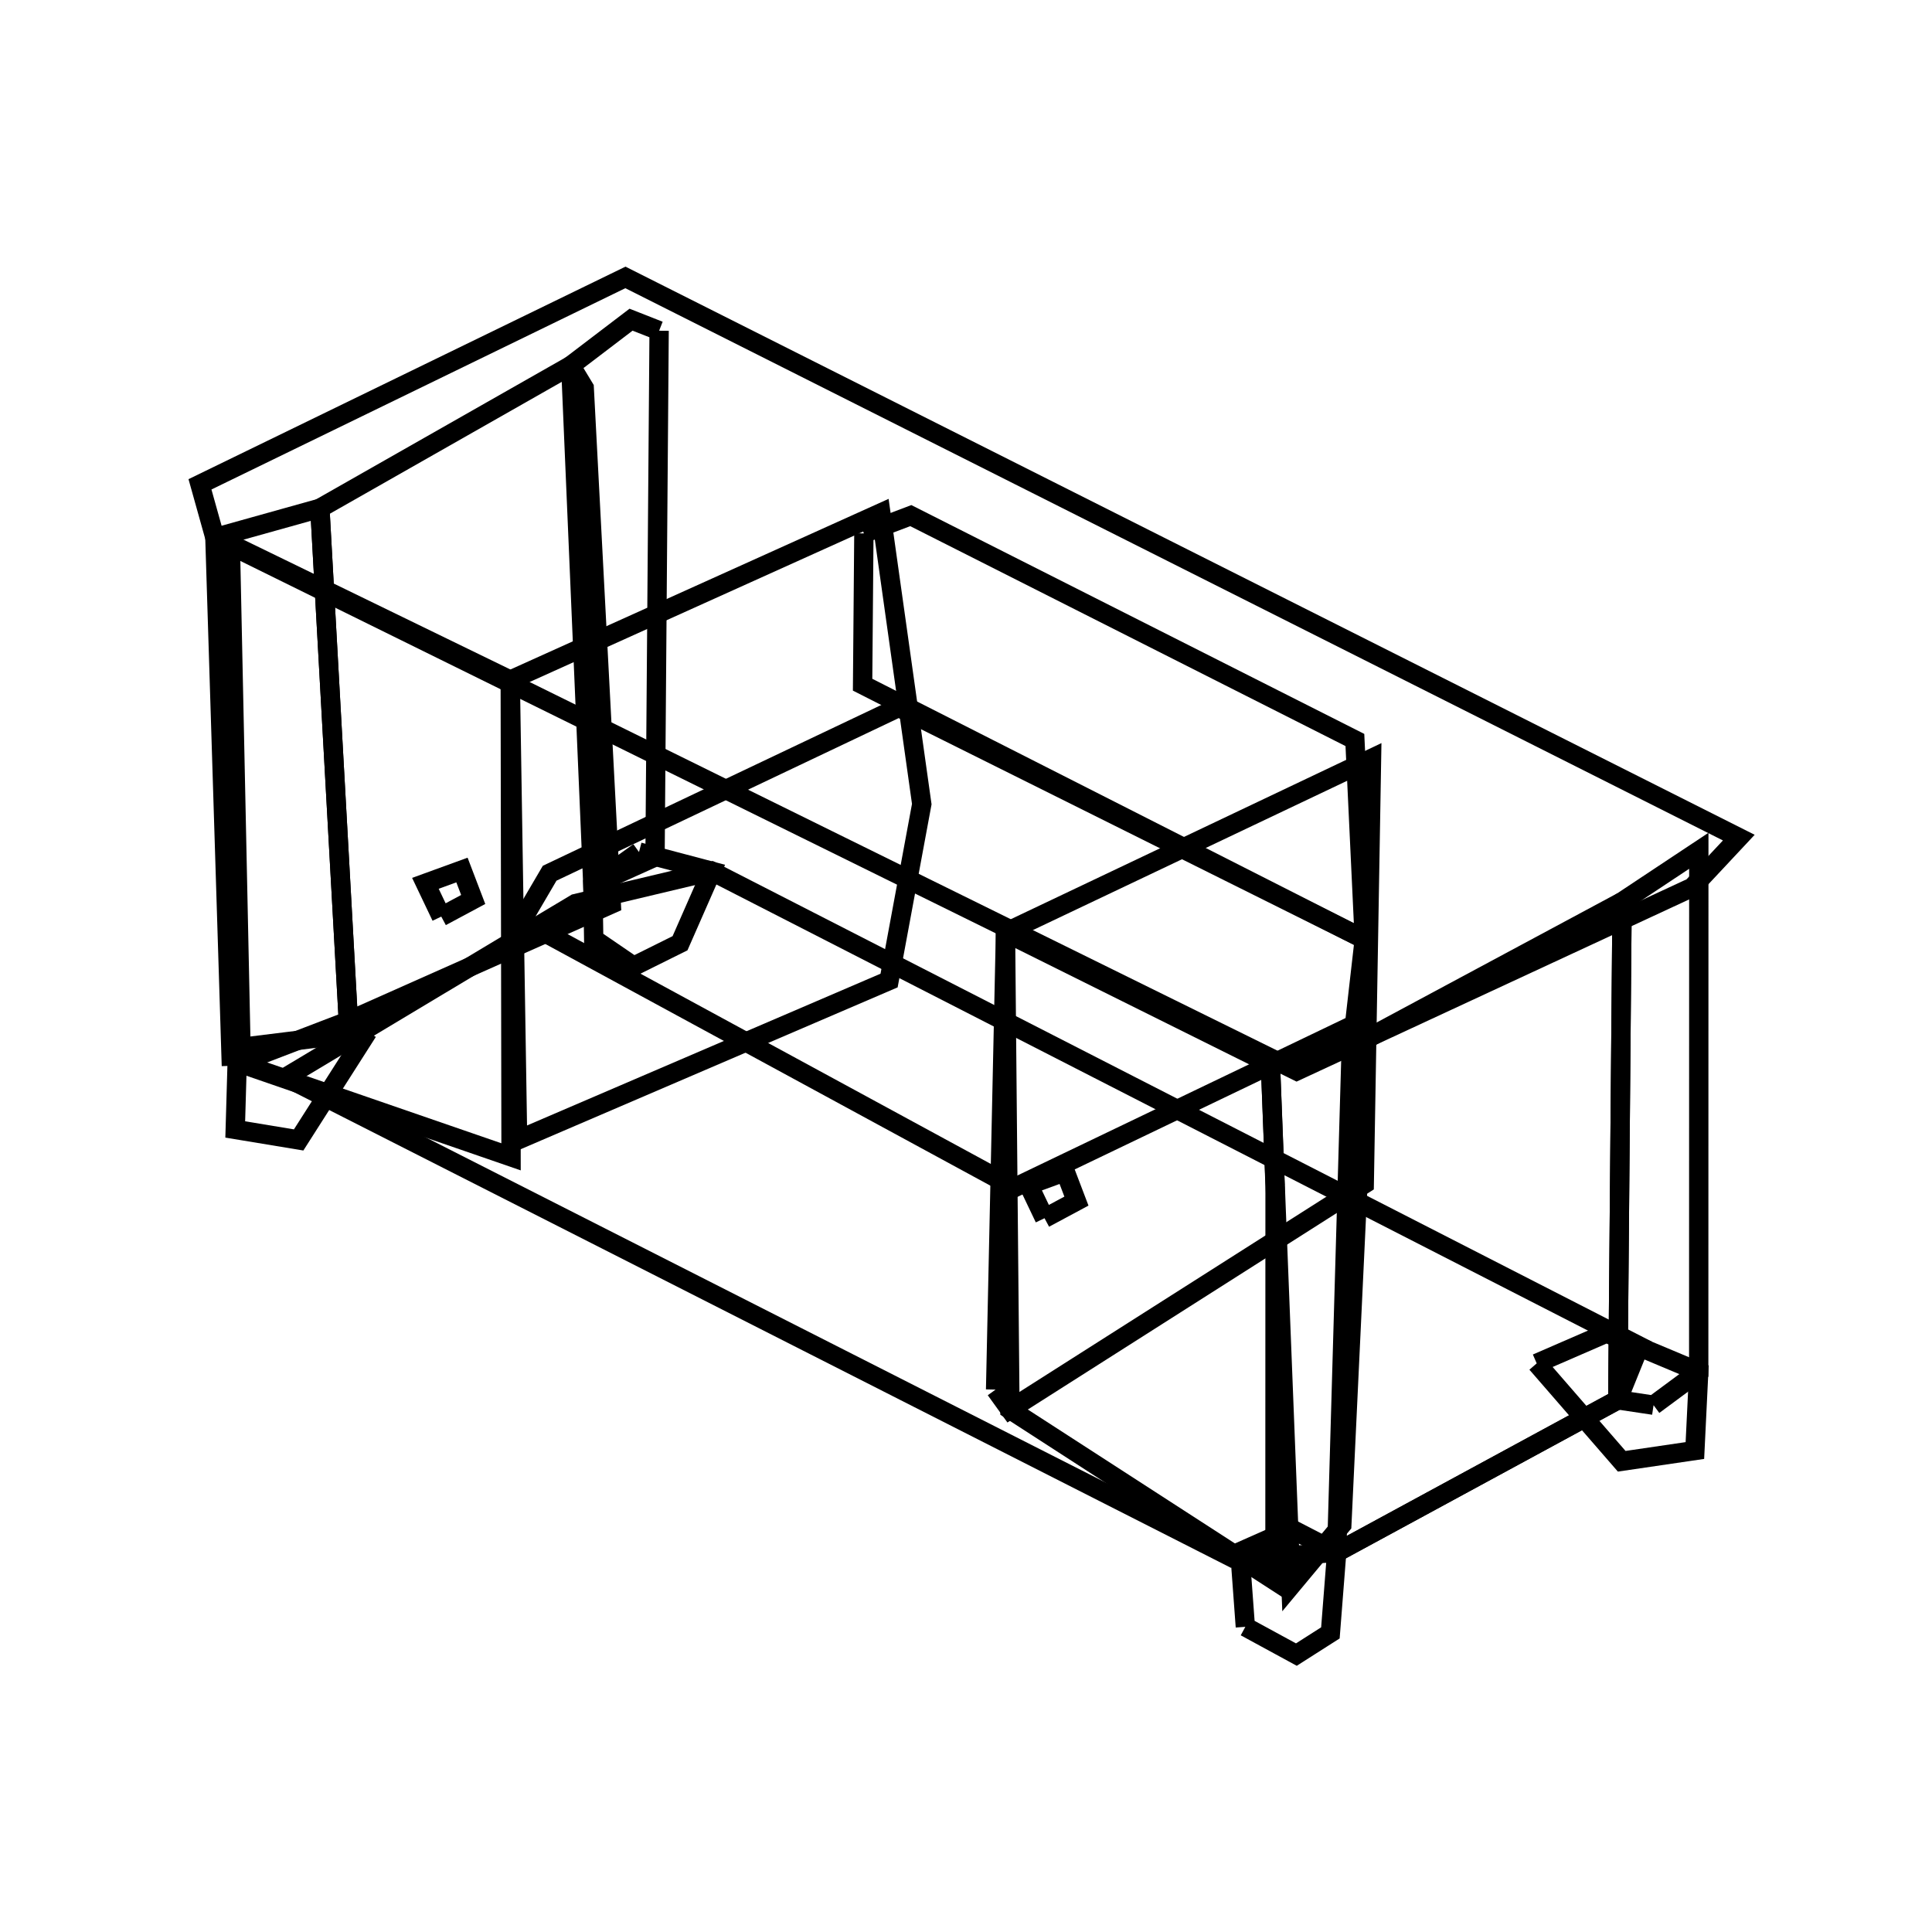 <svg xmlns:svg="http://www.w3.org/2000/svg" viewBox="0 0 100 100"><svg:g><svg:g><svg:path d="M 54.064,63.055 L 55.716,62.169 L 55.135,60.644 L 53.242,61.333 L 54.064,63.055 L 54.064,63.055" fill="none" stroke="black" /><svg:path d="M 65.997,61.379 L 65.757,55.08 L 52.044,48.262 L 52.274,72.953 L 65.992,81.824 L 65.997,61.379 L 65.997,61.379" fill="none" stroke="black" /></svg:g><svg:path d="M 70.615,48.616 L 46.521,36.613 L 28.45,45.198 L 27.021,47.637 L 52.501,61.474 L 70.111,53.025 L 70.615,48.616 L 70.615,48.616" fill="none" stroke="black" /><svg:g><svg:path d="M 22.84,47.443 L 24.493,46.557 L 23.911,45.032 L 22.019,45.721 L 22.84,47.443 L 22.84,47.443" fill="none" stroke="black" /><svg:path d="M 11.922,28.157 L 12.49,55.059 L 26.452,59.877 L 26.411,35.205 L 11.922,28.157 L 11.922,28.157" fill="none" stroke="black" /></svg:g><svg:path d="M 11.123,27.828 L 67.116,55.43 L 87.596,45.925 L 90.0,43.355 L 32.371,14.359 L 10.351,25.069 L 11.123,27.828 L 11.123,27.828" fill="none" stroke="black" /><svg:g><svg:path d="M 70.632,53.942 L 65.757,55.08 L 66.82,82.08 L 69.452,78.921 L 70.632,53.942 L 70.632,53.942" fill="none" stroke="black" /><svg:path d="M 83.959,46.672 L 69.939,54.198 L 69.187,80.349 L 83.736,72.455 L 83.959,46.672 L 83.959,46.672" fill="none" stroke="black" /><svg:path d="M 85.588,72.732 L 87.925,71.003 L 87.93,44.037 L 83.959,46.672 L 83.736,72.455 L 85.588,72.732 L 85.588,72.732" fill="none" stroke="black" /><svg:path d="M 51.532,71.925 L 52.274,72.953 L 70.613,61.287 L 70.99,39.26 L 52.044,48.262 L 51.532,71.925 L 51.532,71.925" fill="none" stroke="black" /><svg:path d="M 44.714,27.608 L 44.648,35.44 L 70.615,48.616 L 70.129,38.302 L 47.142,26.688 L 44.714,27.608 L 44.714,27.608" fill="none" stroke="black" /><svg:path d="M 26.411,35.205 L 26.791,59.008 L 46.019,50.752 L 47.711,41.621 L 45.592,26.551 L 26.411,35.205 L 26.411,35.205" fill="none" stroke="black" /><svg:path d="M 11.976,55.167 L 18.031,52.846 L 16.557,26.309 L 11.123,27.828 L 11.976,55.167 L 11.976,55.167" fill="none" stroke="black" /><svg:path d="M 63.957,80.714 L 69.187,80.349 L 83.736,72.455 L 84.86,69.676 L 36.836,45.094 L 29.787,46.77 L 14.796,55.756 L 63.957,80.714 L 63.957,80.714" fill="none" stroke="black" /><svg:path d="M 16.557,26.309 L 18.031,52.846 L 31.64,46.795 L 30.239,20.079 L 29.541,18.925 L 16.557,26.309 L 16.557,26.309" fill="none" stroke="black" /><svg:path d="M 34.116,17.118 L 32.663,16.547 L 29.541,18.925 L 30.686,45.808 L 33.904,44.358 L 34.116,17.118 L 34.116,17.118" fill="none" stroke="black" /></svg:g><svg:g><svg:path d="M 64.459,84.204 L 67.1,85.641 L 68.861,84.518 L 69.187,80.349 L 66.845,79.138 L 64.174,80.323 L 64.459,84.204 L 64.459,84.204" fill="none" stroke="black" /><svg:path d="M 79.54,70.568 L 83.939,75.635 L 87.727,75.079 L 87.925,71.003 L 83.15,69 L 79.54,70.568 L 79.54,70.568" fill="none" stroke="black" /><svg:path d="M 19.031,53.402 L 12.298,54.234 L 12.176,58.46 L 15.458,59.003 L 19.031,53.402 L 19.031,53.402" fill="none" stroke="black" /><svg:path d="M 33.074,44.101 L 30.686,45.808 L 30.73,48.599 L 32.798,50.014 L 35.198,48.822 L 36.836,45.094 L 33.074,44.101 L 33.074,44.101" fill="none" stroke="black" /></svg:g></svg:g></svg>